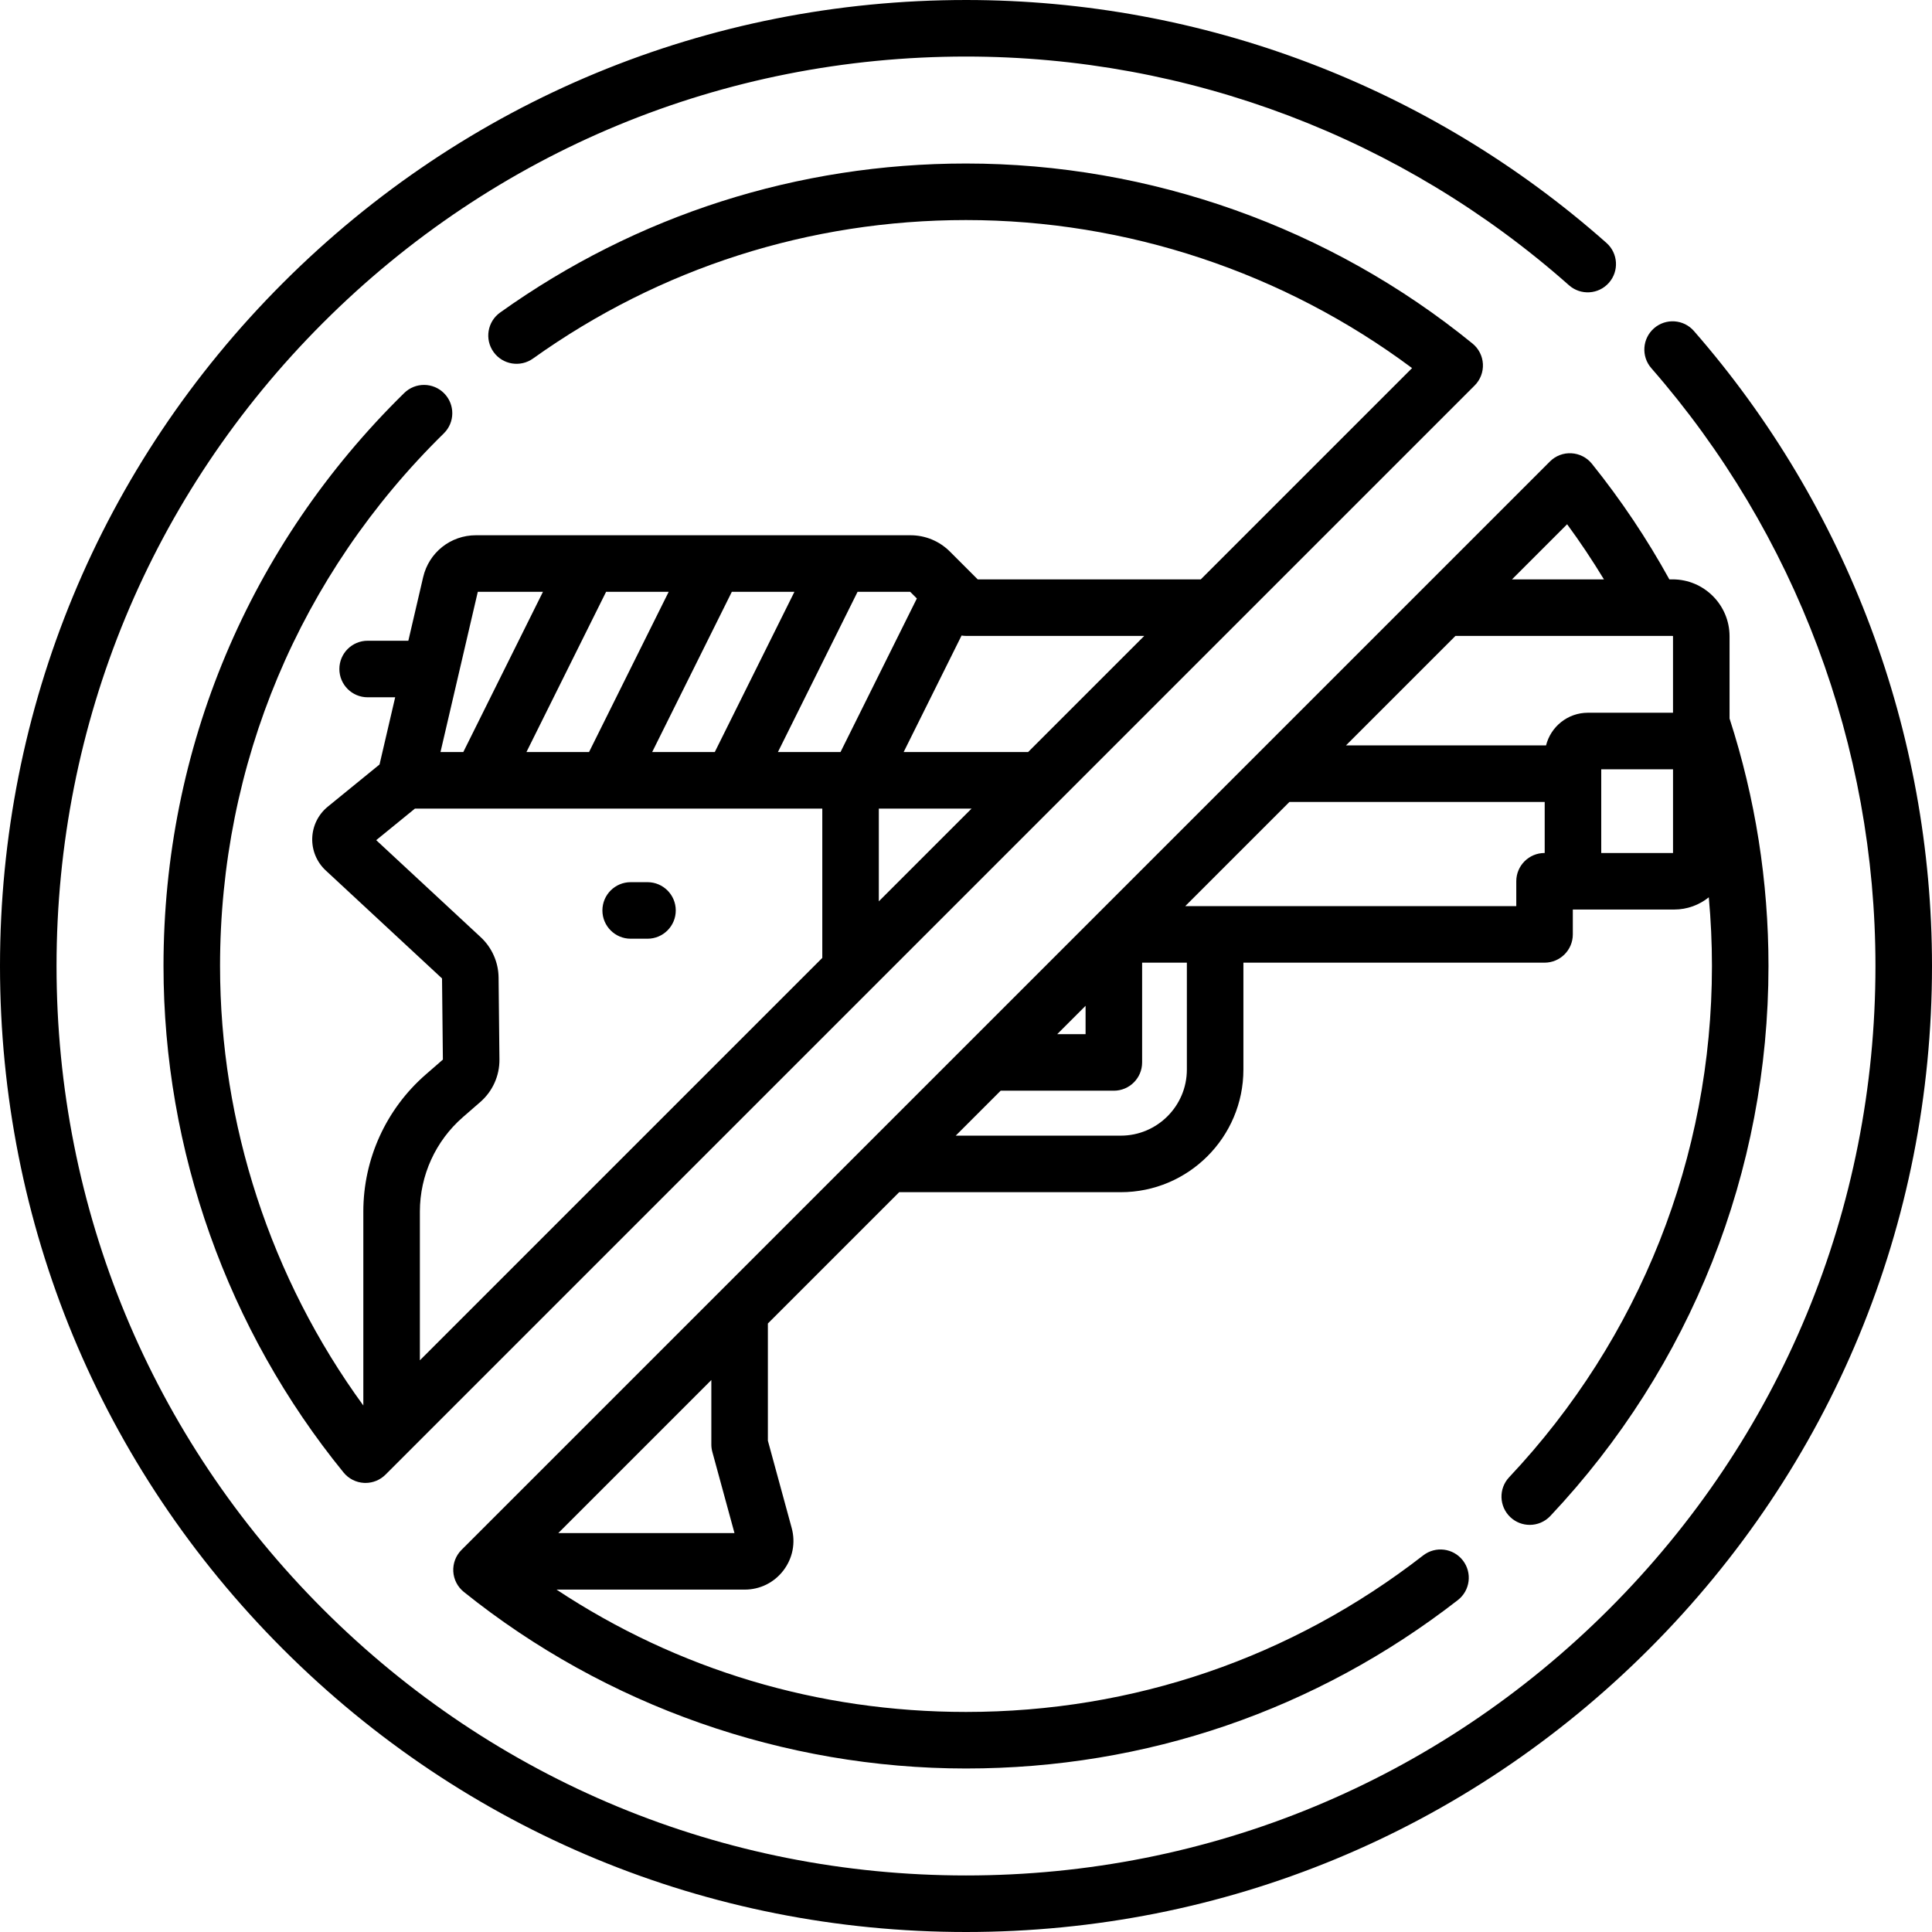 <svg id="Capa_1" enable-background="new 0 0 512.539 512.539" height="512" viewBox="0 0 512.539 512.539" width="512" xmlns="http://www.w3.org/2000/svg"><g><path d="m96.388 321.428v51.436c-24.575-33.698-38.011-74.699-38.011-116.594 0-53.583 21.083-103.765 59.364-141.299 2.957-2.9 3.004-7.648.104-10.606-2.901-2.959-7.649-3.003-10.606-.104-41.183 40.379-63.862 94.364-63.862 152.01 0 48.84 16.966 96.562 47.771 134.373 1.34 1.645 3.314 2.645 5.433 2.753.128.006.255.01.382.01 1.984 0 3.894-.787 5.304-2.197l288.946-288.947c1.5-1.5 2.295-3.565 2.187-5.685-.107-2.119-1.108-4.093-2.753-5.433-37.808-30.803-85.53-47.767-134.377-47.767-44.641 0-87.378 13.671-123.593 39.535-3.371 2.408-4.152 7.092-1.745 10.462 2.407 3.371 7.092 4.15 10.463 1.745 33.656-24.037 73.379-36.742 114.875-36.742 42.623 0 84.32 13.892 118.338 39.276l-56.047 56.047h-59.184l-7.354-7.354c-2.807-2.807-6.538-4.352-10.506-4.352h-115.249c-6.725 0-12.485 4.574-14.01 11.123l-3.927 16.865h-10.798c-4.143 0-7.5 3.358-7.5 7.5s3.357 7.5 7.5 7.5h7.306l-4.151 17.831-13.728 11.186c-2.518 2.051-4.021 5.089-4.127 8.335-.105 3.245 1.199 6.374 3.579 8.584l30.856 28.653.226 21.526-4.544 3.956c-10.525 9.161-16.562 22.419-16.562 36.374zm161.363-106.918-24.608 24.608v-24.608zm45.809-45.809-30.809 30.809h-33.022l15.366-30.91c.386.061.778.101 1.174.101zm-60.329-9.932-20.253 40.741h-16.605l21.135-42.515h13.949zm-65.832-1.774-21.134 42.515h-16.606l21.135-42.515zm16.751 0h16.606l-21.135 42.515h-16.606zm-67.393 0h17.286l-21.135 42.515h-6.05zm5.511 102.325c-.042-4.037-1.763-7.929-4.722-10.675l-27.743-25.761 10.277-8.374h108.064v39.608l-106.756 106.756v-39.445c0-9.614 4.159-18.748 11.41-25.06l4.621-4.022c3.271-2.846 5.121-6.966 5.076-11.302z"/><path d="m449.376 87.804c-2.724-3.12-7.462-3.441-10.582-.717s-3.441 7.462-.717 10.582c38.345 43.917 59.462 100.243 59.462 158.6 0 64.445-25.097 125.033-70.666 170.603-45.57 45.57-106.158 70.666-170.604 70.666s-125.033-25.096-170.604-70.666c-45.568-45.569-70.665-106.157-70.665-170.602s25.097-125.034 70.666-170.603c45.57-45.57 106.158-70.667 170.604-70.667 59.014 0 115.822 21.546 159.96 60.669 3.1 2.747 7.841 2.462 10.587-.638 2.748-3.1 2.462-7.84-.638-10.587-46.884-41.557-107.226-64.444-169.909-64.444-68.453 0-132.807 26.657-181.21 75.06-48.404 48.402-75.06 112.757-75.06 181.21s26.656 132.807 75.06 181.209c48.403 48.403 112.758 75.06 181.21 75.06s132.807-26.657 181.21-75.06c48.403-48.402 75.06-112.757 75.06-181.209-.001-61.986-22.433-121.815-63.164-168.466z"/><path d="m443.729 153.701h-.868c-5.925-10.751-12.817-21.049-20.539-30.661-1.334-1.661-3.312-2.676-5.439-2.792-2.153-.122-4.205.679-5.711 2.186l-288.734 288.732c-1.506 1.506-2.301 3.583-2.186 5.71.116 2.127 1.131 4.105 2.792 5.44 37.604 30.209 84.918 46.846 133.225 46.846 47.737 0 92.858-15.449 130.485-44.678 3.271-2.541 3.863-7.252 1.322-10.524-2.542-3.272-7.255-3.862-10.523-1.322-34.972 27.165-76.911 41.523-121.284 41.523-39.222 0-76.412-11.169-108.625-32.453h49.907c4.064 0 7.812-1.853 10.279-5.083 2.468-3.231 3.271-7.333 2.201-11.258l-6.32-23.173v-31.088l34.83-34.83h58.788c17.939 0 32.534-14.594 32.534-32.533v-28.358h79.89c4.143 0 7.5-3.358 7.5-7.5v-6.595h26.887c3.476 0 6.669-1.219 9.188-3.244.552 6.037.835 12.115.835 18.223 0 50.613-19.104 98.778-53.796 135.622-2.839 3.016-2.696 7.762.319 10.602 1.448 1.364 3.296 2.04 5.141 2.04 1.995 0 3.985-.792 5.462-2.359 37.32-39.638 57.874-91.454 57.874-145.904 0-22.431-3.48-44.511-10.328-65.654v-21.81c-.001-8.329-6.777-15.105-15.106-15.105zm-27.99-14.622c3.48 4.727 6.729 9.618 9.769 14.622h-24.391zm-127.746 127.746v7.527h-7.527zm-99.017 118.348 5.874 21.536h-46.741l40.602-40.602v17.093c0 .666.089 1.33.265 1.973zm125.887-101.429c0 9.668-7.866 17.533-17.534 17.533h-43.788l11.925-11.925h30.027c4.143 0 7.5-3.358 7.5-7.5v-26.466h11.87zm94.89-57.453c-4.143 0-7.5 3.358-7.5 7.5v6.595h-87.821l27.64-27.64h67.72v13.544h-.039zm34.081 0h-19.042v-22.209h19.042zm0-37.209h-22.585c-5.353 0-9.847 3.695-11.099 8.665h-53.079l29.045-29.045h57.611c.059 0 .105.047.105.105v20.275z"/><path d="m167.311 249.031h4.462c4.143 0 7.5-3.358 7.5-7.5s-3.357-7.5-7.5-7.5h-4.462c-4.143 0-7.5 3.358-7.5 7.5s3.357 7.5 7.5 7.5z"/></g></svg>